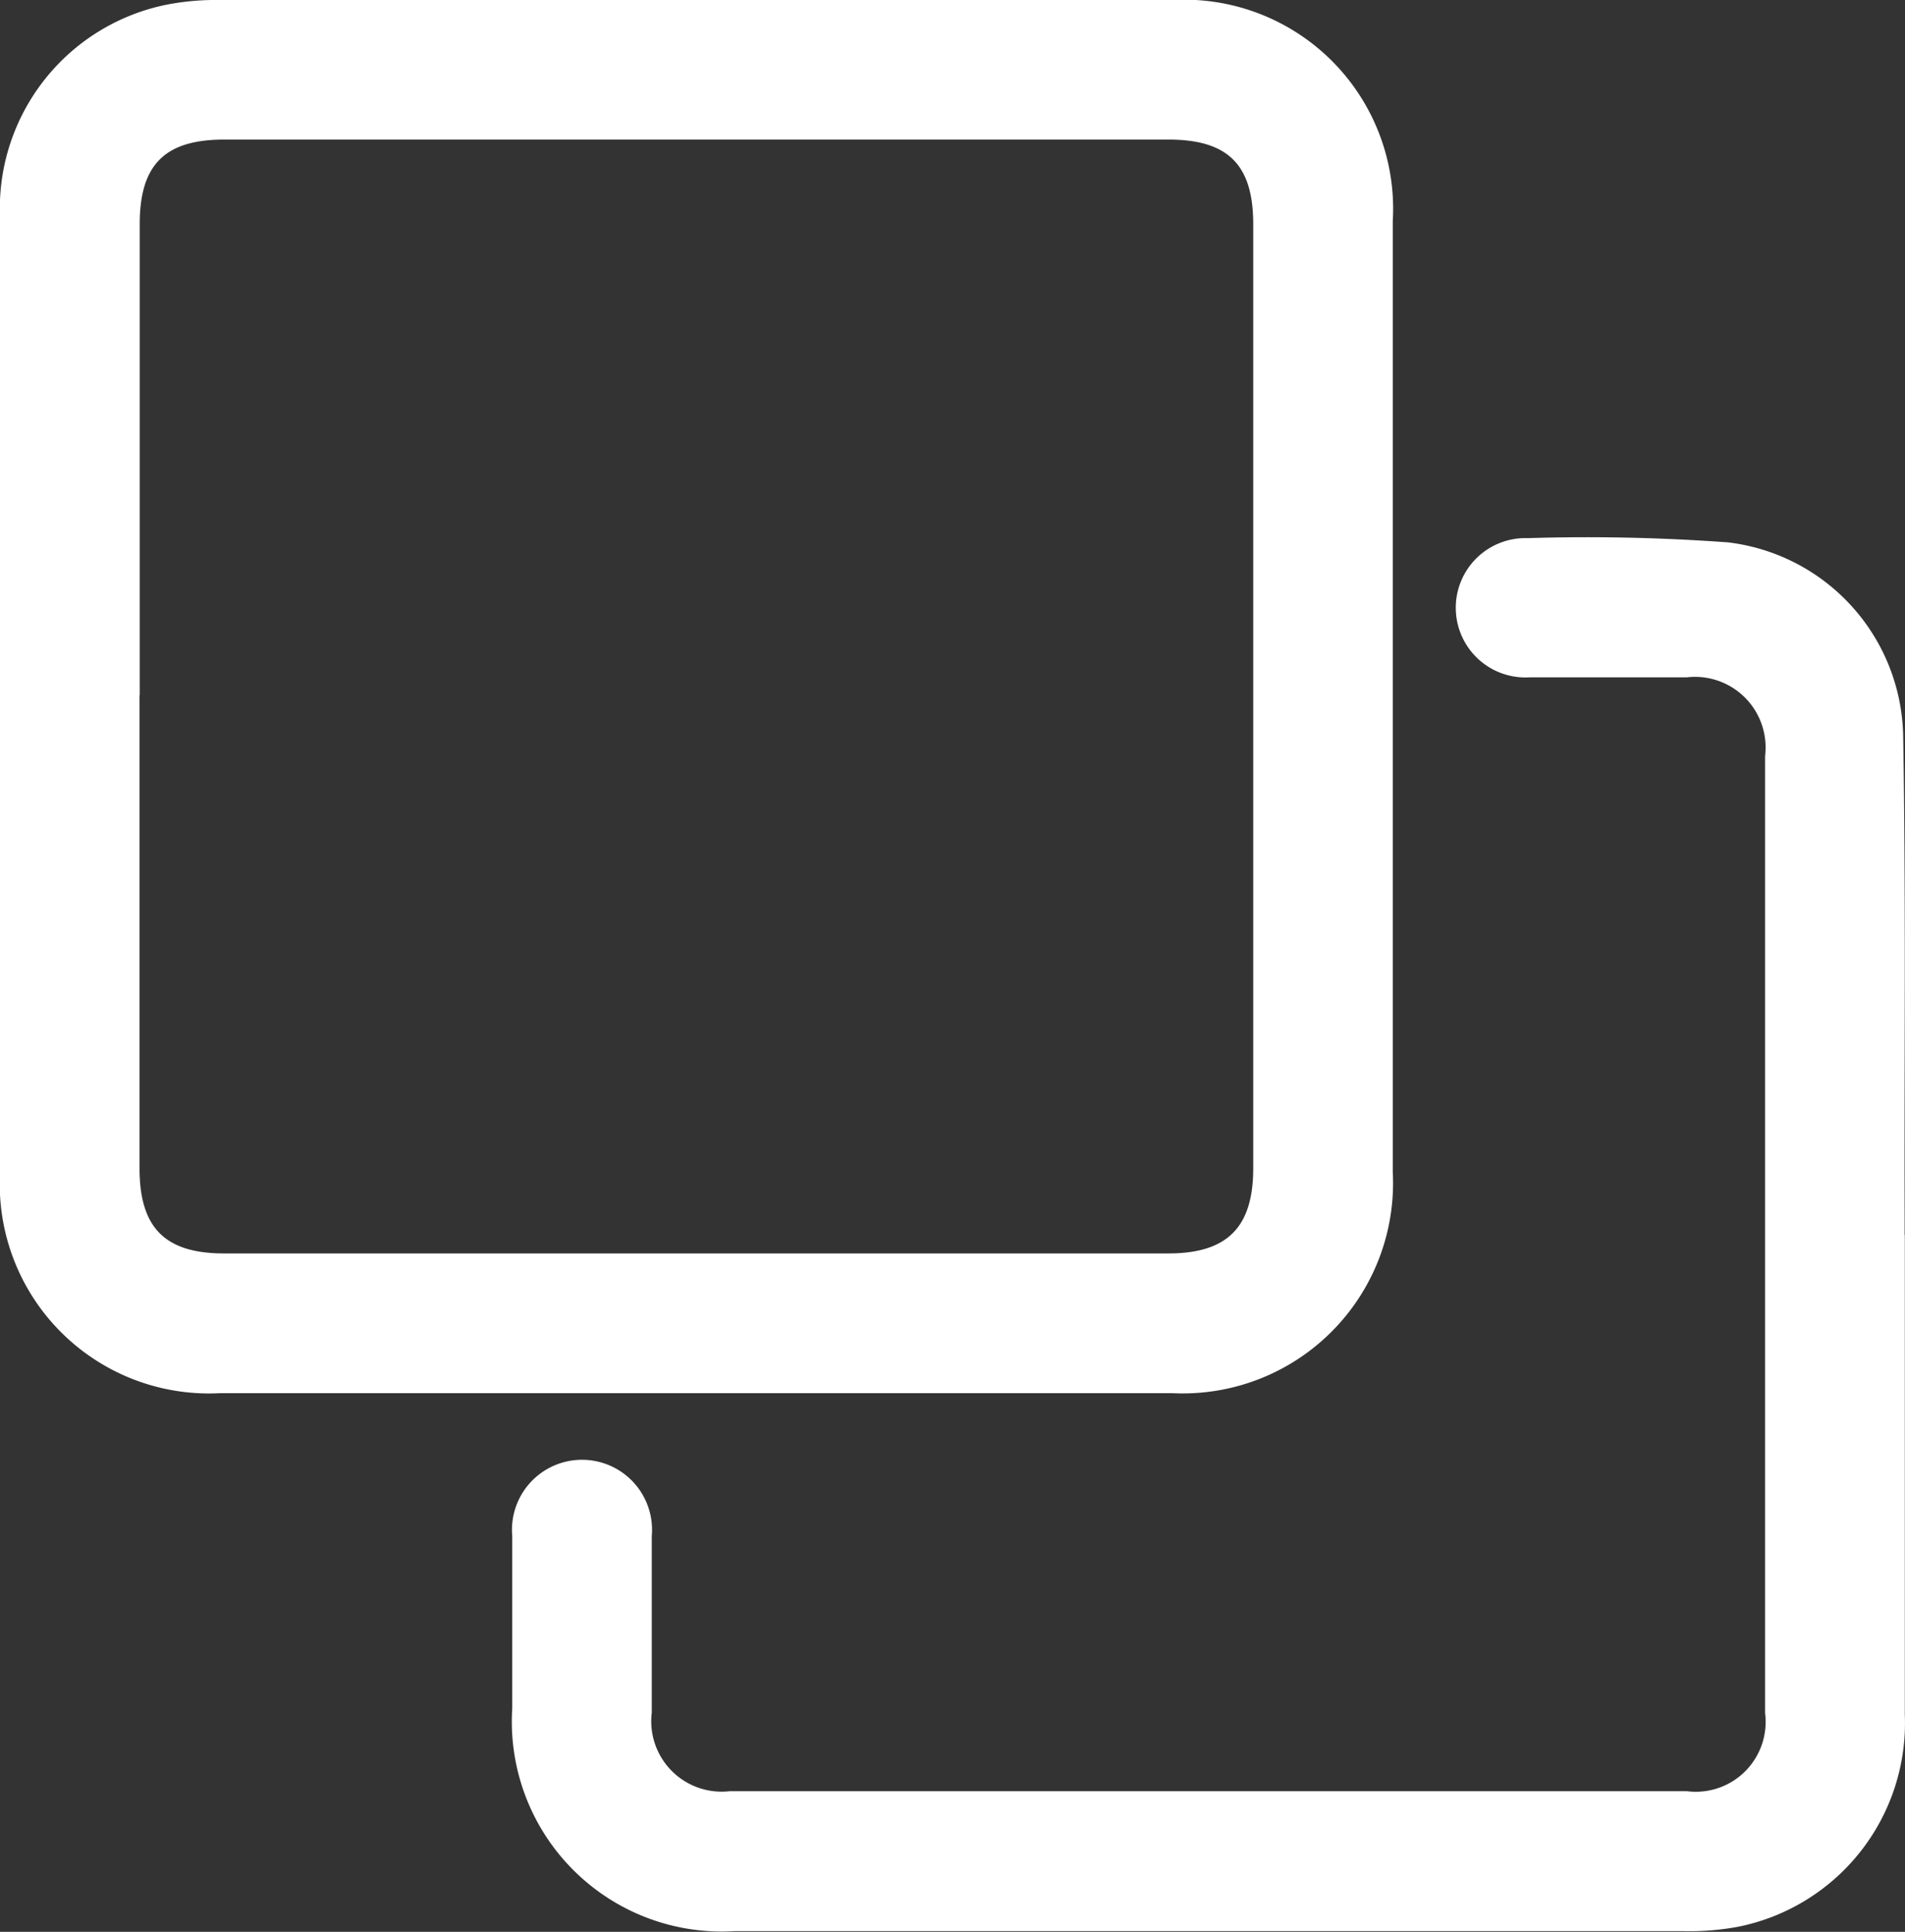 <svg id="Group_96" data-name="Group 96" xmlns="http://www.w3.org/2000/svg" xmlns:xlink="http://www.w3.org/1999/xlink" width="10.335" height="10.479" viewBox="0 0 10.335 10.479">
  <rect x="0" y="0" width="10.335" height="10.479" fill="#333333" stroke="none"/>
  <defs>
    <clipPath id="clip-path">
      <rect id="Rectangle_124" data-name="Rectangle 124" width="10.335" height="10.479" fill="#fff"/>
    </clipPath>
  </defs>
  <g id="Group_95" data-name="Group 95" clip-path="url(#clip-path)">
    <path id="Path_601" data-name="Path 601" d="M0,3.777c0-.867,0-1.735,0-2.6A1.128,1.128,0,0,1,.911.024,1.4,1.4,0,0,1,1.193,0Q3.778,0,6.362,0A1.134,1.134,0,0,1,7.556,1.2q0,2.579,0,5.157a1.141,1.141,0,0,1-1.194,1.2q-2.585,0-5.169,0A1.135,1.135,0,0,1,0,6.368C0,5.5,0,4.641,0,3.777m.757-.006q0,1.283,0,2.566c0,.323.138.462.459.462H6.338c.32,0,.461-.141.461-.462q0-2.56,0-5.121c0-.323-.137-.459-.461-.459H1.217c-.323,0-.459.136-.459.459q0,1.277,0,2.554" transform="translate(0 0)" fill="#fff"/>
    <path id="Path_602" data-name="Path 602" d="M95.464,96.214c0,.867,0,1.735,0,2.6a1.127,1.127,0,0,1-.908,1.151,1.448,1.448,0,0,1-.294.023q-2.573,0-5.146,0a1.139,1.139,0,0,1-1.207-1.209c0-.311,0-.623,0-.934a.38.38,0,1,1,.757,0c0,.319,0,.639,0,.958a.382.382,0,0,0,.423.426h5.193a.379.379,0,0,0,.424-.423q0-2.6,0-5.193a.383.383,0,0,0-.424-.426c-.284,0-.568,0-.852,0a.378.378,0,1,1-.011-.755,10.49,10.49,0,0,1,1.086.023,1.078,1.078,0,0,1,.95,1.045c.015.859.006,1.719.008,2.579q0,.065,0,.13" transform="translate(-85.13 -89.513)" fill="#fff"/>
  </g>
</svg>
